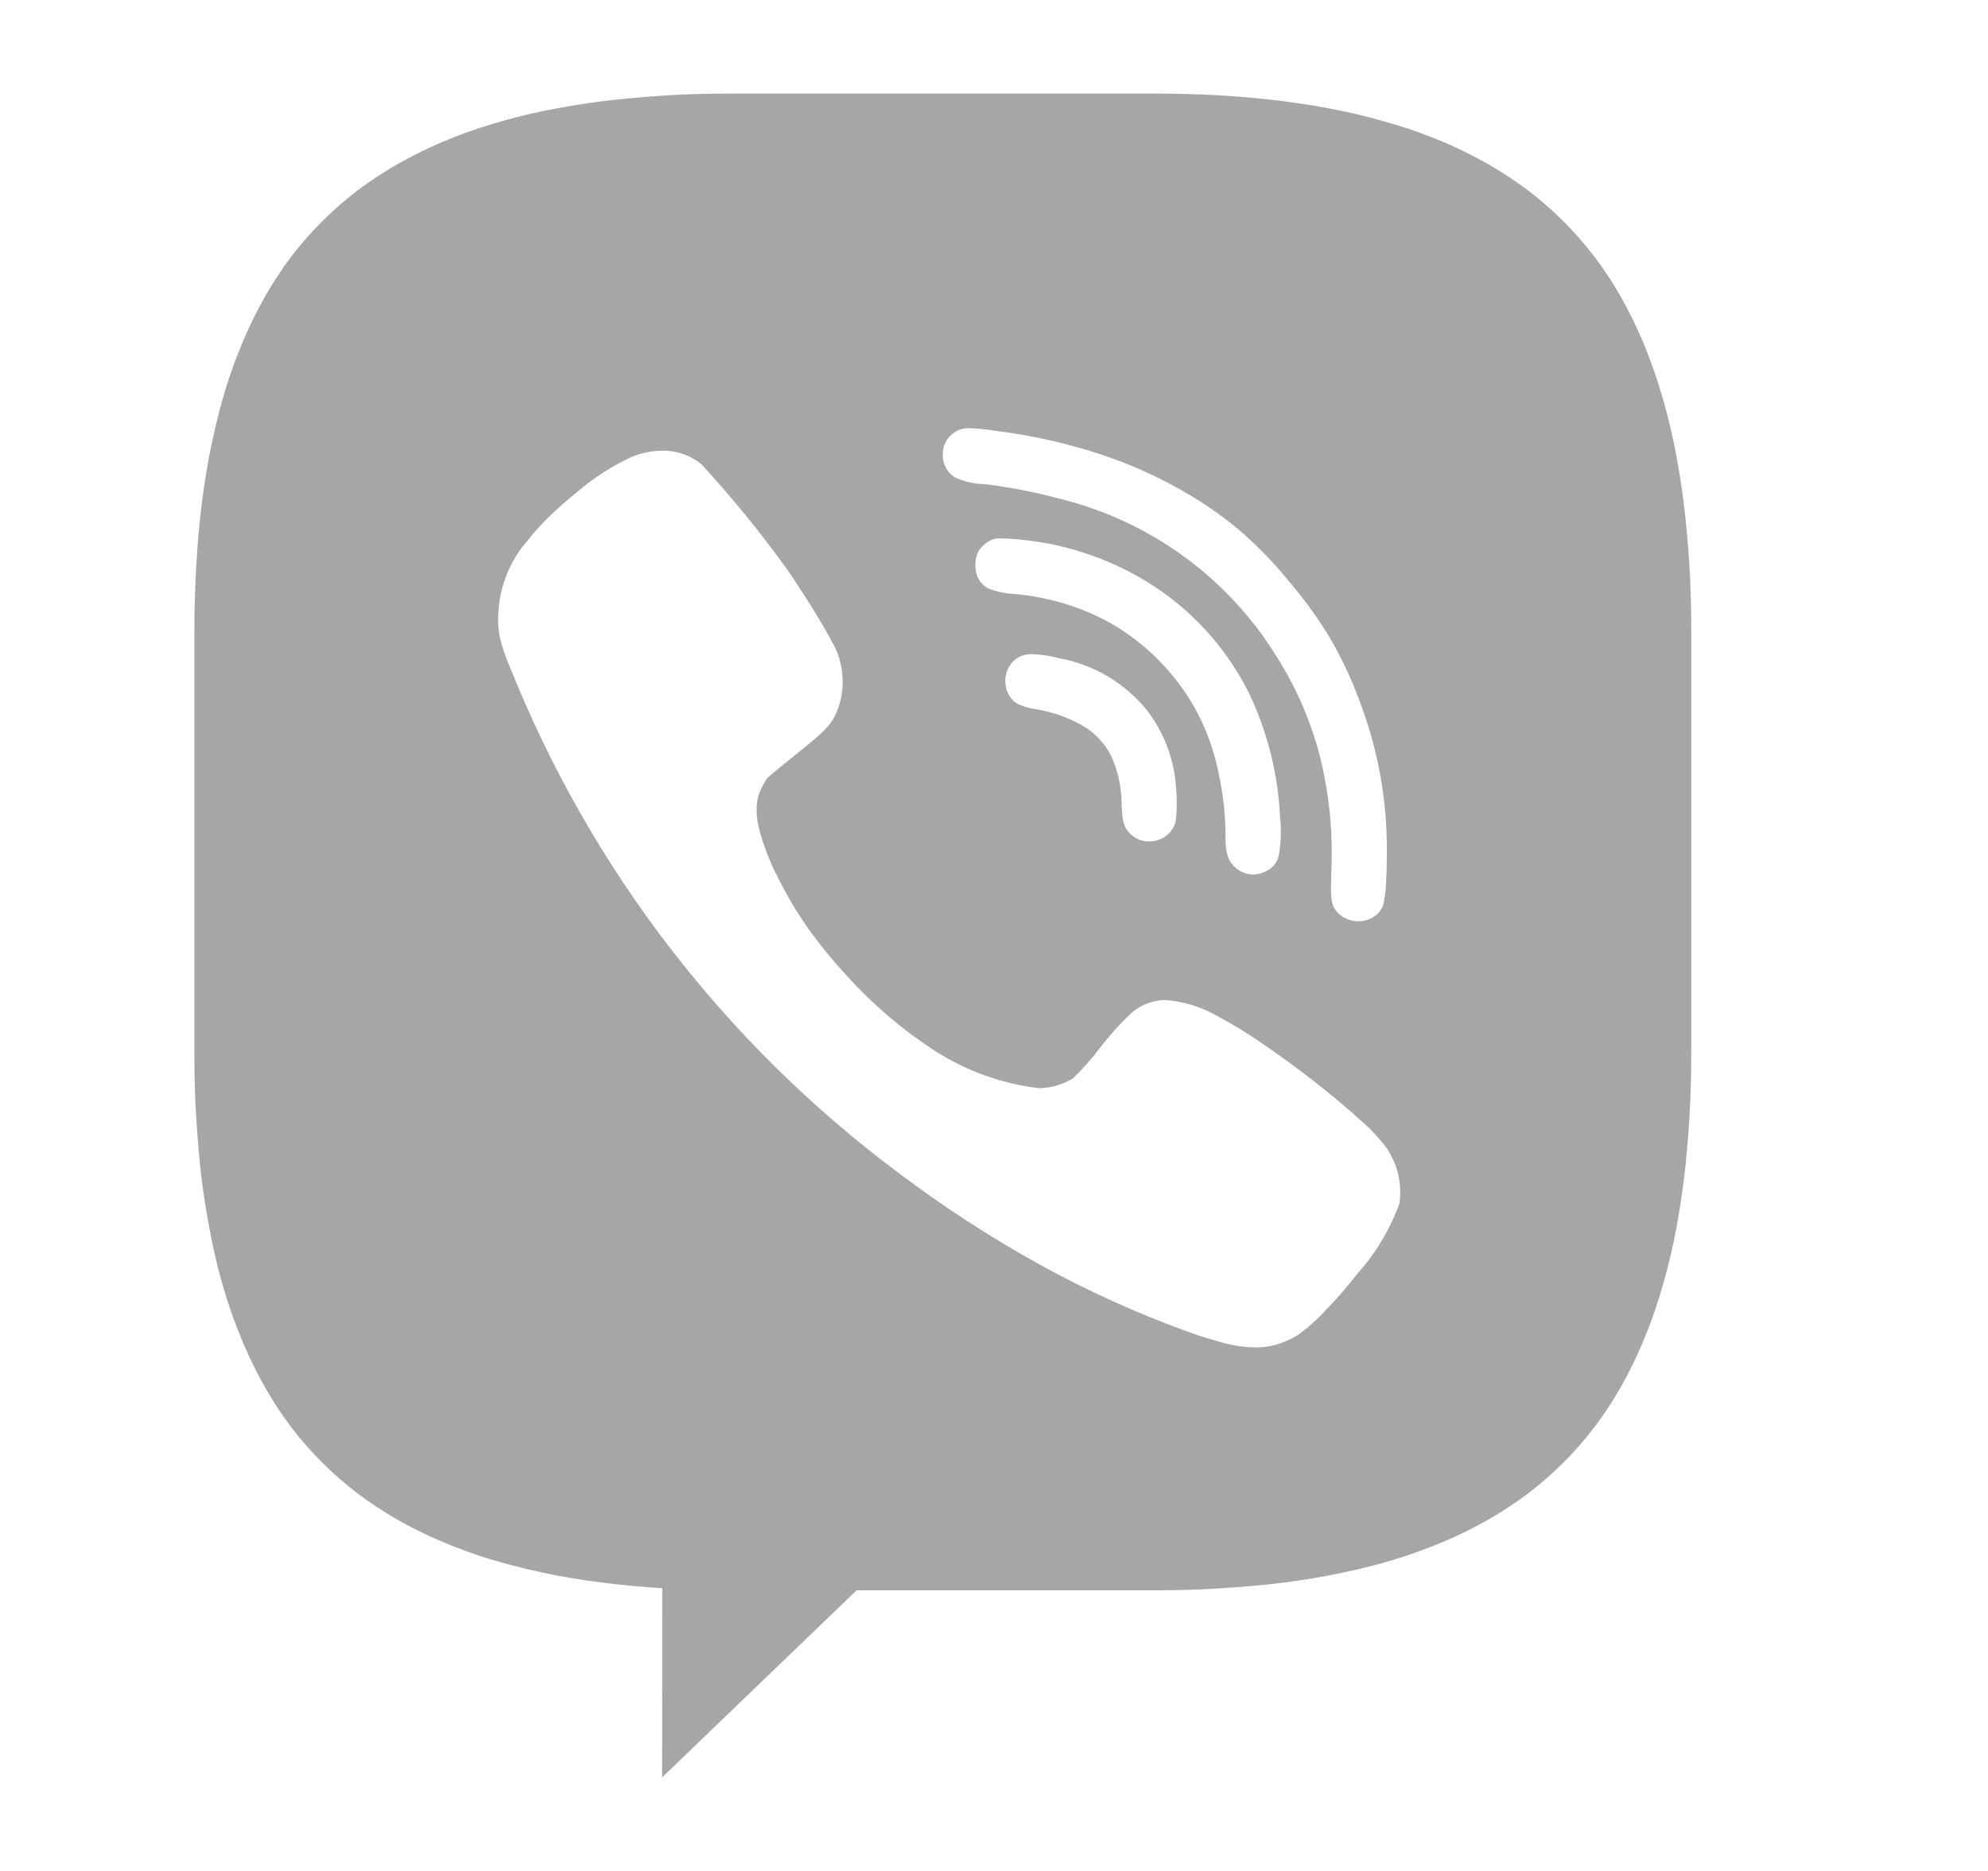 <svg width="17" height="16" viewBox="0 0 17 16" fill="none" xmlns="http://www.w3.org/2000/svg">
<g clip-path="url(#clip0_6689_632)">
<path fill-rule="evenodd" clip-rule="evenodd" d="M7.325 13.6H9.85C10.052 13.6 10.248 13.596 10.435 13.583C10.622 13.571 10.803 13.556 10.977 13.534C11.15 13.512 11.317 13.484 11.477 13.45C11.637 13.417 11.791 13.378 11.936 13.333C12.078 13.289 12.217 13.239 12.354 13.18C12.484 13.125 12.61 13.062 12.733 12.992C12.85 12.924 12.963 12.85 13.072 12.768C13.177 12.687 13.277 12.6 13.371 12.506C13.464 12.413 13.551 12.313 13.632 12.208C13.714 12.1 13.789 11.986 13.856 11.869C13.926 11.746 13.988 11.62 14.043 11.491C14.101 11.354 14.152 11.215 14.195 11.073C14.239 10.927 14.28 10.773 14.313 10.614C14.346 10.455 14.374 10.286 14.396 10.114C14.418 9.941 14.434 9.758 14.446 9.572C14.457 9.385 14.463 9.189 14.463 8.987V5.413C14.463 5.211 14.458 5.015 14.446 4.828C14.434 4.641 14.418 4.459 14.396 4.286C14.374 4.113 14.346 3.946 14.313 3.786C14.28 3.626 14.24 3.473 14.195 3.327C14.152 3.185 14.101 3.046 14.043 2.909C13.988 2.78 13.926 2.653 13.856 2.531C13.789 2.413 13.714 2.3 13.632 2.192C13.551 2.087 13.464 1.987 13.371 1.894C13.277 1.8 13.177 1.713 13.072 1.632C12.963 1.551 12.85 1.476 12.733 1.408C12.61 1.338 12.484 1.275 12.354 1.219C12.217 1.161 12.078 1.11 11.936 1.067C11.791 1.024 11.636 0.982 11.477 0.949C11.319 0.916 11.149 0.888 10.977 0.866C10.805 0.844 10.621 0.827 10.435 0.816C10.249 0.805 10.052 0.8 9.85 0.8H6.275C6.073 0.8 5.878 0.804 5.69 0.816C5.503 0.829 5.321 0.844 5.148 0.866C4.974 0.888 4.808 0.916 4.647 0.949C4.487 0.982 4.333 1.022 4.188 1.067C4.046 1.11 3.907 1.161 3.771 1.219C3.641 1.275 3.514 1.338 3.392 1.408C3.274 1.476 3.161 1.55 3.053 1.632C2.947 1.713 2.848 1.8 2.754 1.894C2.66 1.987 2.573 2.087 2.492 2.192C2.411 2.3 2.336 2.413 2.269 2.531C2.199 2.653 2.137 2.78 2.082 2.909C2.024 3.046 1.972 3.185 1.929 3.327C1.884 3.473 1.846 3.627 1.812 3.786C1.778 3.945 1.75 4.114 1.728 4.286C1.706 4.458 1.689 4.642 1.679 4.828C1.668 5.015 1.662 5.211 1.662 5.413V8.987C1.662 9.189 1.666 9.384 1.679 9.572C1.691 9.759 1.706 9.94 1.728 10.114C1.751 10.287 1.78 10.454 1.812 10.614C1.844 10.774 1.884 10.927 1.929 11.073C1.972 11.215 2.024 11.354 2.082 11.491C2.137 11.62 2.199 11.746 2.269 11.869C2.336 11.986 2.411 12.1 2.492 12.208C2.573 12.313 2.66 12.413 2.754 12.506C2.848 12.6 2.947 12.687 3.053 12.768C3.161 12.85 3.274 12.924 3.392 12.992C3.514 13.062 3.641 13.125 3.771 13.18C3.907 13.239 4.046 13.289 4.188 13.333C4.334 13.376 4.489 13.417 4.647 13.45C4.806 13.484 4.975 13.512 5.148 13.534C5.312 13.555 5.486 13.571 5.663 13.582L5.662 15.2L7.325 13.6ZM5.402 3.907C5.486 3.873 5.575 3.855 5.666 3.854C5.789 3.853 5.908 3.895 6.002 3.974C6.26 4.255 6.501 4.55 6.724 4.86C6.86 5.054 7.049 5.36 7.121 5.5C7.167 5.582 7.195 5.673 7.203 5.767C7.212 5.861 7.201 5.956 7.171 6.045C7.121 6.185 7.08 6.233 6.823 6.438C6.731 6.512 6.574 6.639 6.561 6.654C6.539 6.686 6.521 6.719 6.505 6.754C6.485 6.797 6.474 6.844 6.471 6.891C6.468 6.948 6.472 7.004 6.484 7.059C6.523 7.219 6.582 7.373 6.66 7.519C6.732 7.664 6.815 7.803 6.908 7.936C7.013 8.082 7.127 8.222 7.25 8.354C7.47 8.596 7.721 8.81 7.997 8.988C8.266 9.16 8.57 9.269 8.886 9.306C8.987 9.304 9.086 9.276 9.173 9.224C9.254 9.146 9.329 9.062 9.397 8.973C9.478 8.866 9.568 8.765 9.665 8.672C9.694 8.645 9.726 8.623 9.76 8.604C9.792 8.588 9.825 8.575 9.86 8.566C9.894 8.557 9.929 8.552 9.965 8.552C10.125 8.564 10.281 8.613 10.419 8.694C10.552 8.765 10.679 8.844 10.803 8.93C10.943 9.025 11.095 9.136 11.242 9.251C11.389 9.366 11.524 9.479 11.631 9.577C11.717 9.651 11.795 9.734 11.863 9.825C11.893 9.873 11.918 9.924 11.938 9.977C11.972 10.079 11.982 10.187 11.967 10.293C11.886 10.514 11.765 10.717 11.608 10.891C11.524 11.001 11.433 11.106 11.335 11.206C11.262 11.286 11.18 11.358 11.092 11.421C11.038 11.453 10.98 11.479 10.92 11.497C10.86 11.515 10.799 11.524 10.736 11.523C10.649 11.522 10.562 11.51 10.478 11.488C10.361 11.458 10.247 11.422 10.134 11.38C9.706 11.224 9.29 11.034 8.89 10.814C8.473 10.583 8.072 10.323 7.691 10.036C6.203 8.928 5.05 7.43 4.362 5.708C4.325 5.625 4.295 5.539 4.274 5.45C4.26 5.378 4.256 5.303 4.262 5.23C4.276 5.004 4.364 4.79 4.514 4.62C4.571 4.547 4.633 4.478 4.7 4.414C4.773 4.344 4.856 4.271 4.941 4.203C5.08 4.084 5.236 3.984 5.402 3.907ZM8.16 3.699C8.199 3.672 8.246 3.659 8.293 3.662C8.361 3.665 8.429 3.671 8.497 3.682C8.806 3.72 9.111 3.787 9.408 3.884C9.681 3.974 9.943 4.094 10.19 4.243C10.344 4.336 10.491 4.441 10.627 4.559C10.768 4.684 10.898 4.819 11.017 4.965C11.147 5.116 11.264 5.277 11.368 5.448C11.465 5.613 11.548 5.786 11.615 5.966C11.765 6.349 11.848 6.755 11.858 7.167C11.861 7.25 11.86 7.408 11.854 7.52C11.853 7.59 11.845 7.659 11.831 7.728C11.822 7.764 11.801 7.797 11.772 7.822C11.729 7.859 11.674 7.879 11.618 7.878C11.579 7.879 11.541 7.871 11.507 7.854C11.472 7.838 11.442 7.813 11.42 7.782C11.382 7.723 11.377 7.678 11.385 7.44C11.399 7.113 11.366 6.785 11.287 6.467C11.208 6.164 11.082 5.874 10.913 5.609C10.497 4.938 9.835 4.457 9.069 4.267C8.856 4.209 8.639 4.167 8.419 4.14C8.33 4.139 8.243 4.119 8.162 4.081C8.131 4.06 8.105 4.032 8.088 3.998C8.07 3.965 8.061 3.927 8.062 3.89C8.061 3.852 8.069 3.815 8.086 3.782C8.103 3.749 8.129 3.72 8.16 3.699ZM8.503 4.608C8.52 4.604 8.537 4.603 8.555 4.604C8.694 4.608 8.833 4.624 8.97 4.649C9.169 4.689 9.363 4.752 9.548 4.836C9.728 4.919 9.897 5.023 10.052 5.147C10.319 5.362 10.536 5.633 10.687 5.941C10.841 6.269 10.929 6.624 10.946 6.986C10.958 7.094 10.955 7.203 10.936 7.311C10.931 7.34 10.918 7.368 10.9 7.392C10.882 7.416 10.859 7.435 10.832 7.448C10.796 7.468 10.757 7.478 10.716 7.479C10.684 7.478 10.653 7.472 10.625 7.459C10.596 7.446 10.57 7.427 10.548 7.404C10.522 7.377 10.504 7.344 10.495 7.308C10.483 7.259 10.478 7.209 10.48 7.159C10.48 6.982 10.462 6.805 10.425 6.632C10.394 6.47 10.342 6.312 10.273 6.162C10.199 6.008 10.104 5.864 9.99 5.734C9.877 5.604 9.746 5.489 9.602 5.394C9.537 5.35 9.468 5.311 9.397 5.277C9.324 5.242 9.248 5.21 9.171 5.184C9.092 5.157 9.011 5.135 8.93 5.118C8.849 5.1 8.767 5.088 8.684 5.08C8.606 5.078 8.529 5.062 8.456 5.034C8.433 5.023 8.412 5.008 8.395 4.989C8.378 4.971 8.364 4.949 8.356 4.925C8.332 4.855 8.336 4.779 8.367 4.712C8.384 4.688 8.404 4.666 8.428 4.648C8.45 4.63 8.476 4.617 8.503 4.608ZM8.736 5.609C8.766 5.598 8.798 5.593 8.83 5.594H8.831C8.907 5.597 8.983 5.609 9.058 5.629C9.352 5.683 9.618 5.84 9.807 6.073C9.947 6.255 10.033 6.472 10.054 6.701C10.061 6.773 10.064 6.846 10.062 6.918C10.058 7.024 10.053 7.045 10.025 7.09C10.004 7.124 9.974 7.151 9.939 7.169C9.905 7.187 9.866 7.196 9.827 7.196C9.797 7.196 9.767 7.191 9.739 7.179C9.712 7.168 9.686 7.152 9.665 7.13C9.609 7.075 9.596 7.026 9.591 6.869C9.59 6.727 9.559 6.587 9.499 6.458C9.441 6.348 9.352 6.257 9.243 6.197C9.12 6.13 8.986 6.084 8.846 6.063C8.798 6.056 8.751 6.042 8.706 6.021C8.675 6.005 8.649 5.98 8.631 5.95C8.604 5.904 8.593 5.85 8.598 5.797C8.604 5.744 8.627 5.694 8.664 5.655C8.685 5.635 8.709 5.62 8.736 5.609Z" fill="#A6A6A6"/>
</g>
<defs>
<clipPath id="clip0_6689_632">
<rect width="16" height="16" fill="white" transform="translate(0.062)"/>
</clipPath>
</defs>
</svg>
